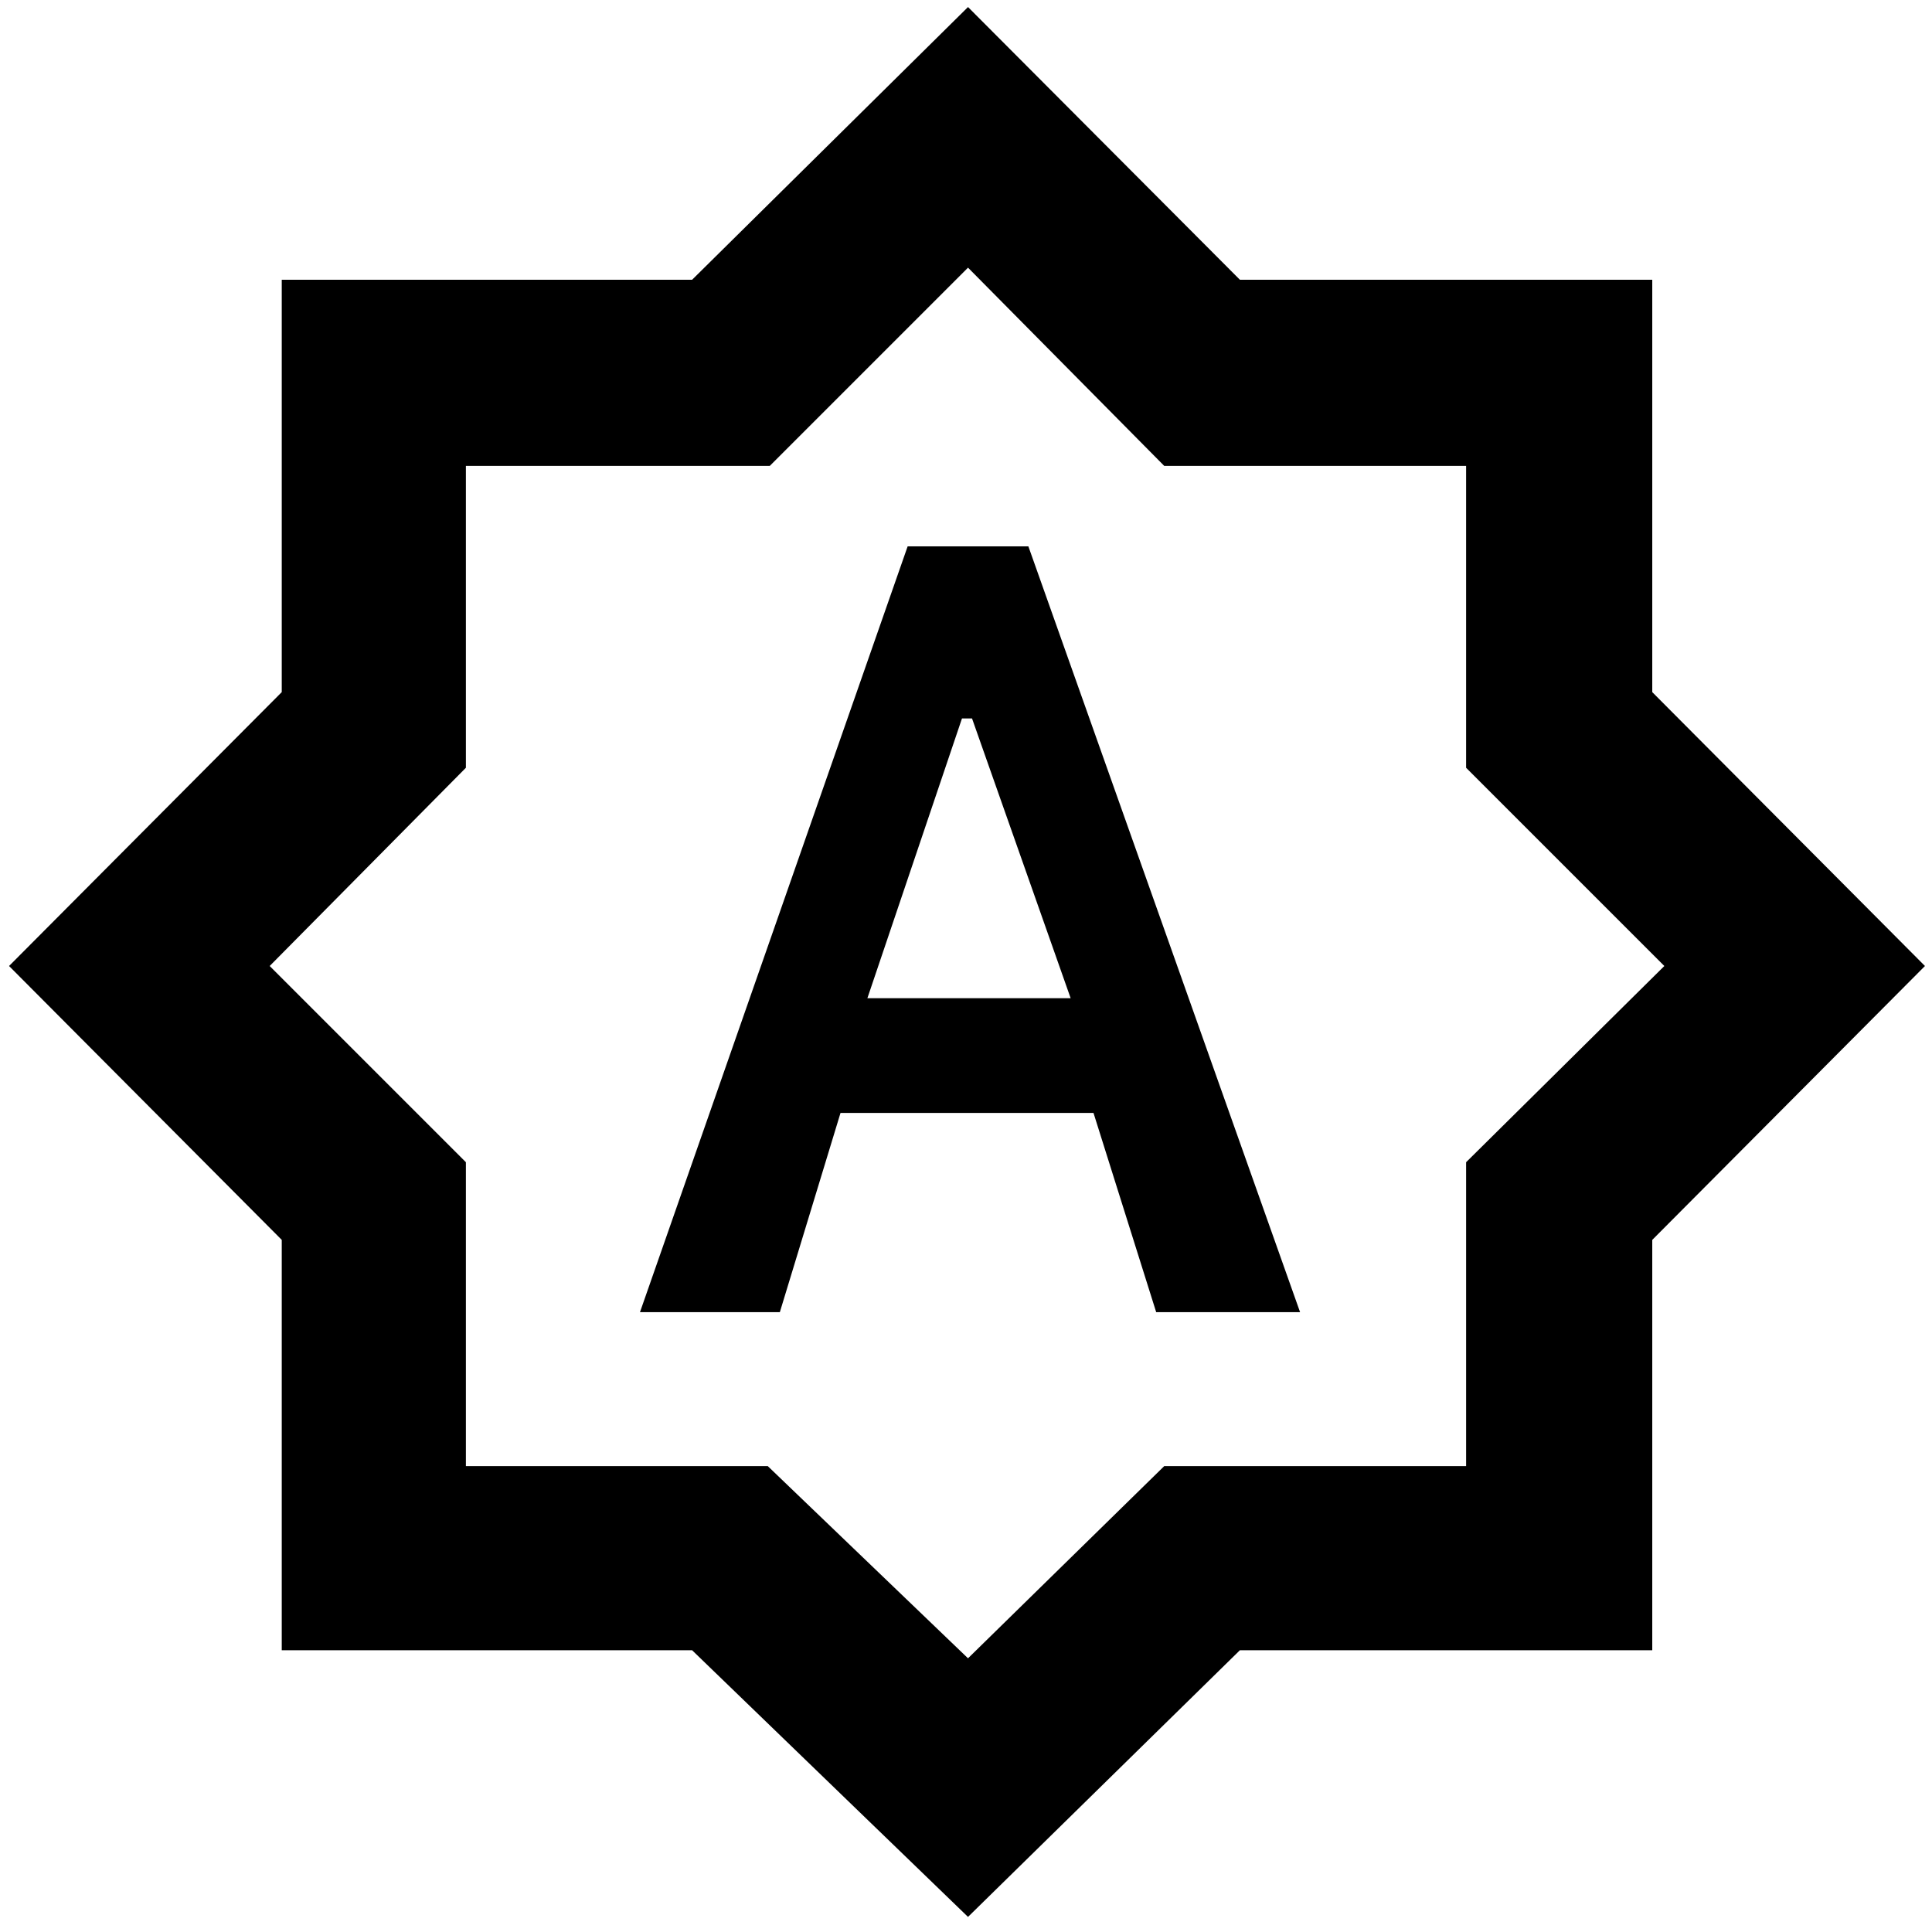 <svg xmlns="http://www.w3.org/2000/svg" height="48" viewBox="0 -960 960 960" width="48"><path d="M318-308h69.5l30.15-99h125.7l31.15 99H646L511-688.5h-60L318-308Zm113-156 47-139h5l49 139H431ZM481-7.5 343.91-140H140v-203.91L4.5-480 140-616.09V-821h203.91L481-956.5 616.09-821H821v204.91L956.5-480 821-343.91V-140H616.09L481-7.5Zm0-128.5 97.5-95.5h150v-151L827-480l-98.5-98.5v-150h-150L481-827l-98.5 98.5h-151v150L134-480l97.5 97.5v151h150L481-136Zm0-345Z"/></svg>